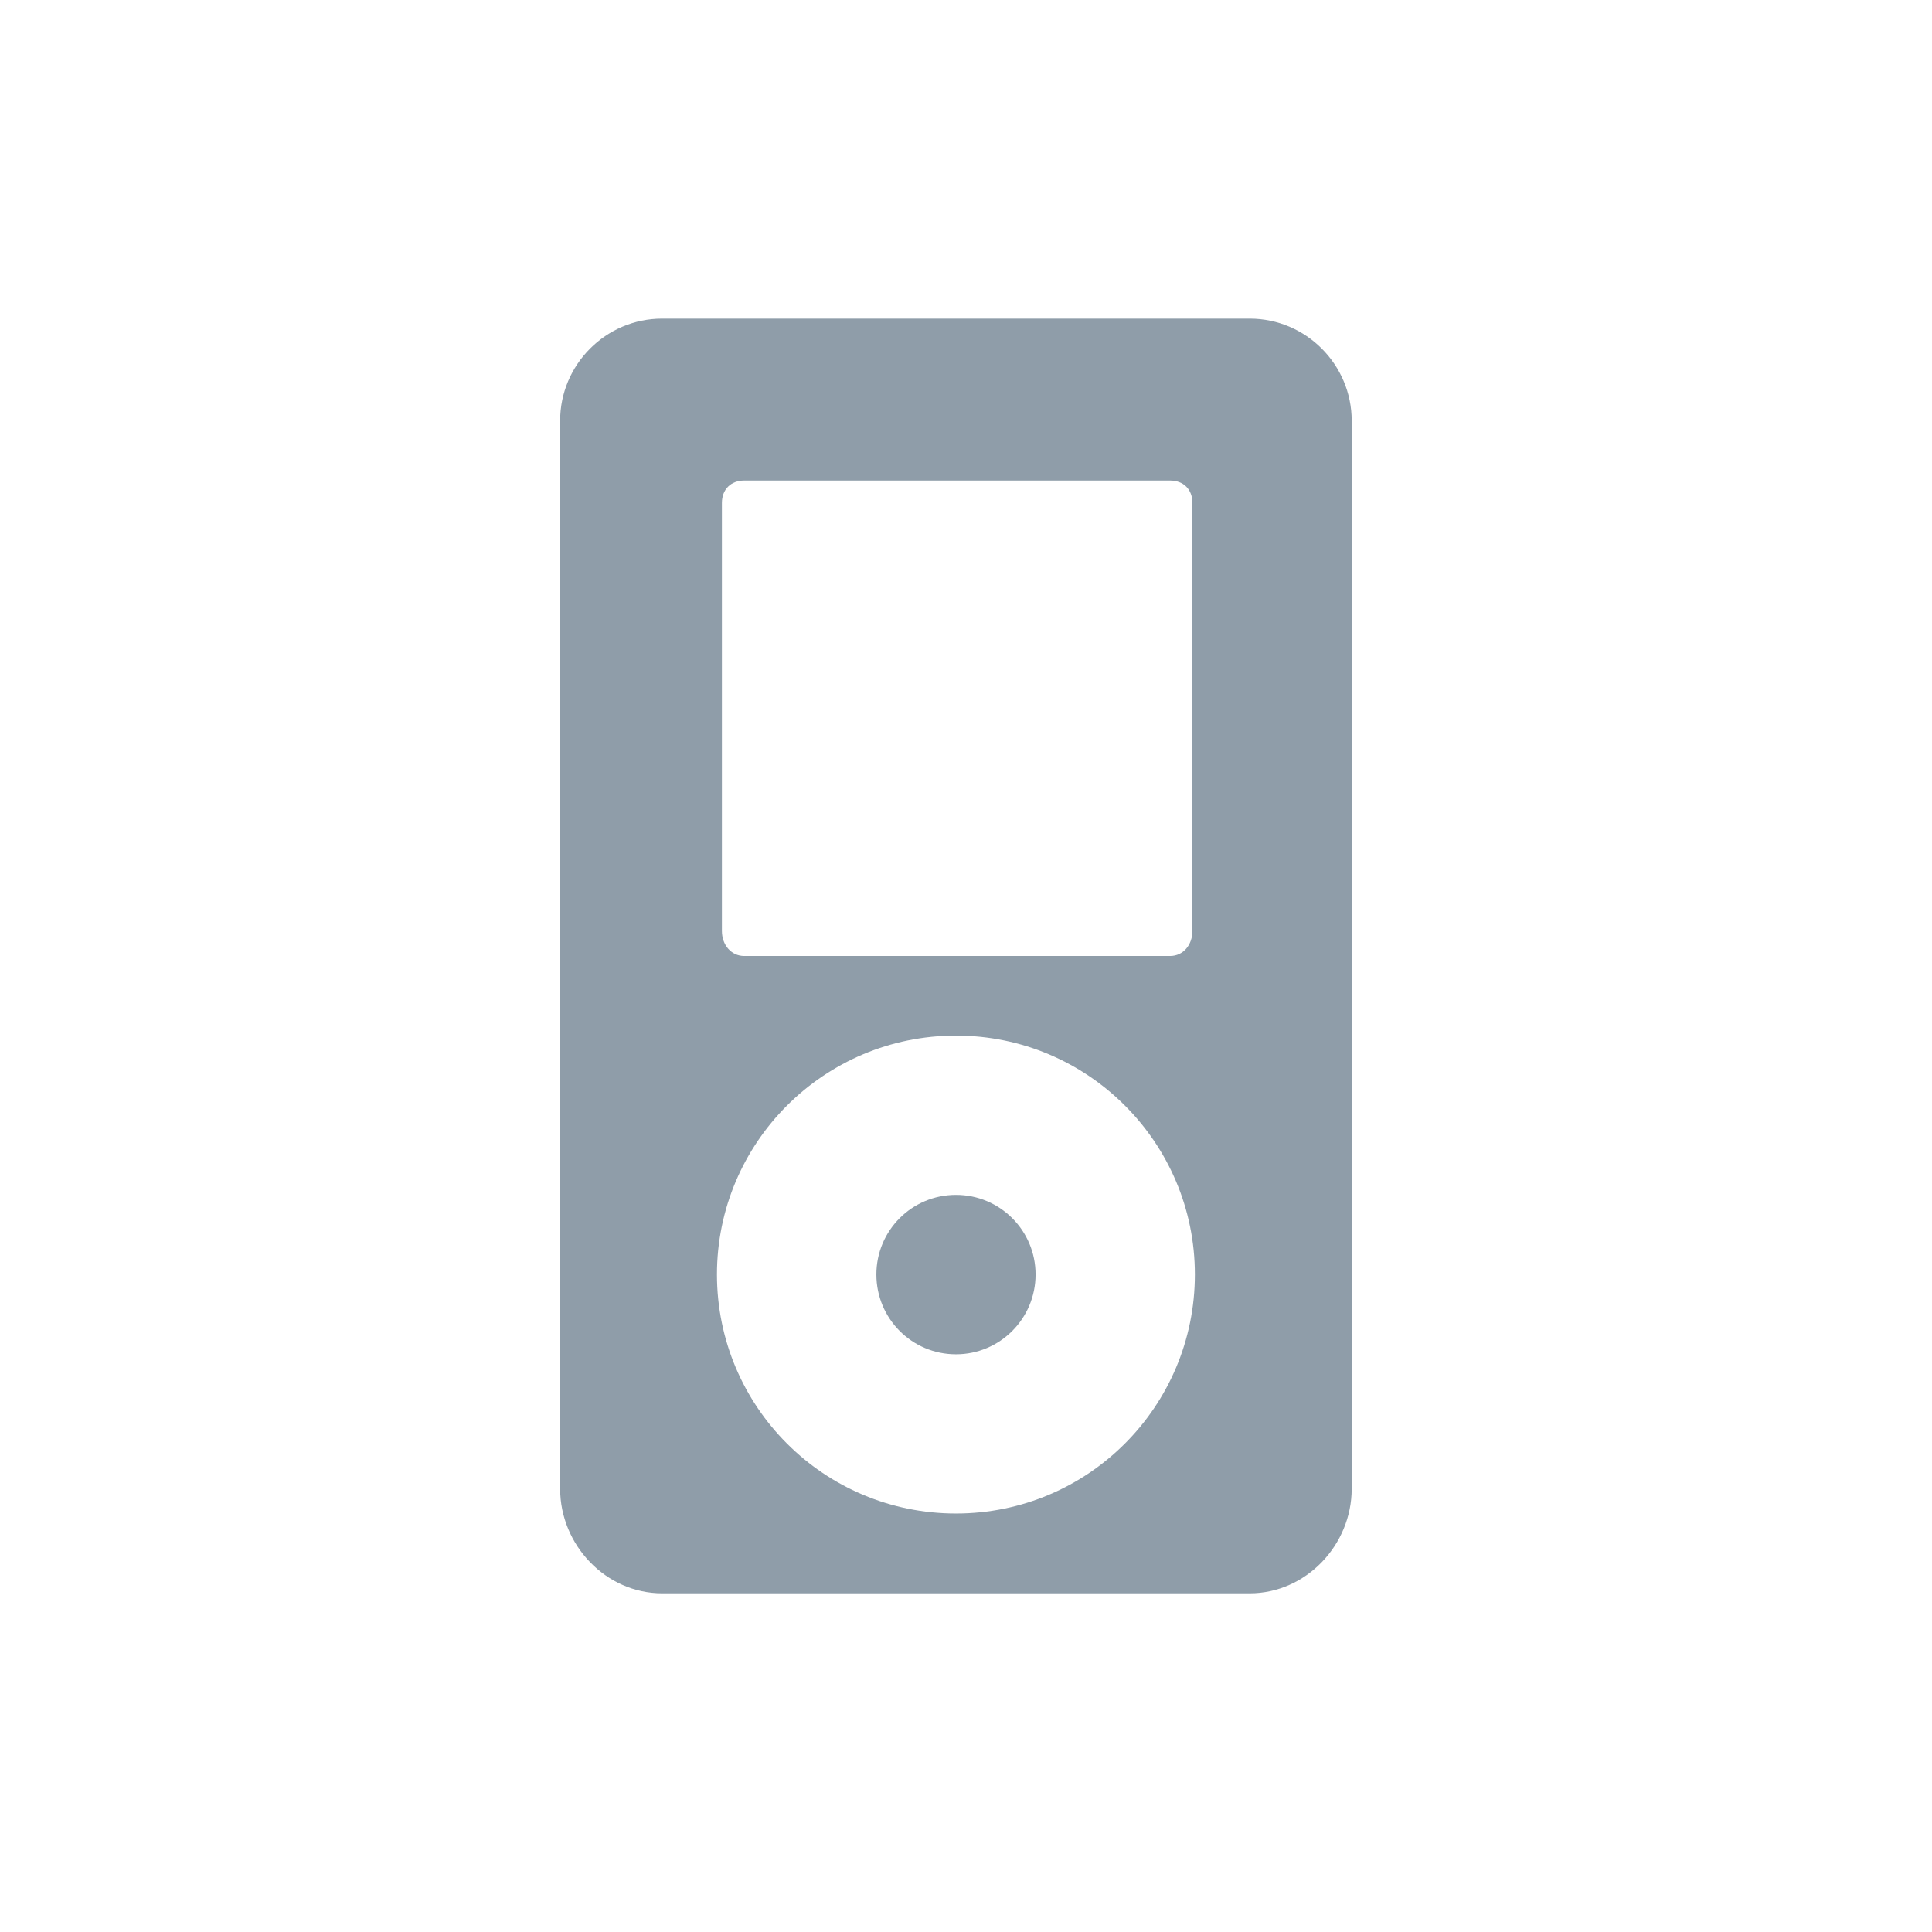 <svg width="64" xmlns="http://www.w3.org/2000/svg" height="64" viewBox="0 0 64 64" xmlns:xlink="http://www.w3.org/1999/xlink">
<g style="fill:#8f9da9">
<path d="M 21.934 10.555 C 20.07 10.555 18.555 12.078 18.555 13.938 L 18.555 49.316 C 18.555 51.18 20.07 52.781 21.934 52.781 L 41.398 52.781 C 43.262 52.781 44.777 51.18 44.777 49.316 L 44.777 13.938 C 44.777 12.078 43.262 10.555 41.398 10.555 Z M 24.656 15.918 L 38.758 15.918 C 39.207 15.918 39.5 16.211 39.5 16.66 L 39.5 30.84 C 39.5 31.289 39.207 31.668 38.758 31.668 L 24.656 31.668 C 24.211 31.668 23.914 31.289 23.914 30.84 L 23.914 16.66 C 23.914 16.211 24.211 15.918 24.656 15.918 Z M 31.668 34.305 C 36.043 34.305 39.582 37.852 39.582 42.219 C 39.582 46.594 36.043 50.137 31.668 50.137 C 27.293 50.137 23.75 46.594 23.75 42.219 C 23.75 37.852 27.293 34.305 31.668 34.305 Z "/>
<path d="M 34.305 42.219 C 34.305 43.68 33.125 44.863 31.668 44.863 C 30.207 44.863 29.031 43.68 29.031 42.219 C 29.031 40.762 30.207 39.582 31.668 39.582 C 33.125 39.582 34.305 40.762 34.305 42.219 Z "/>
</g>
</svg>
